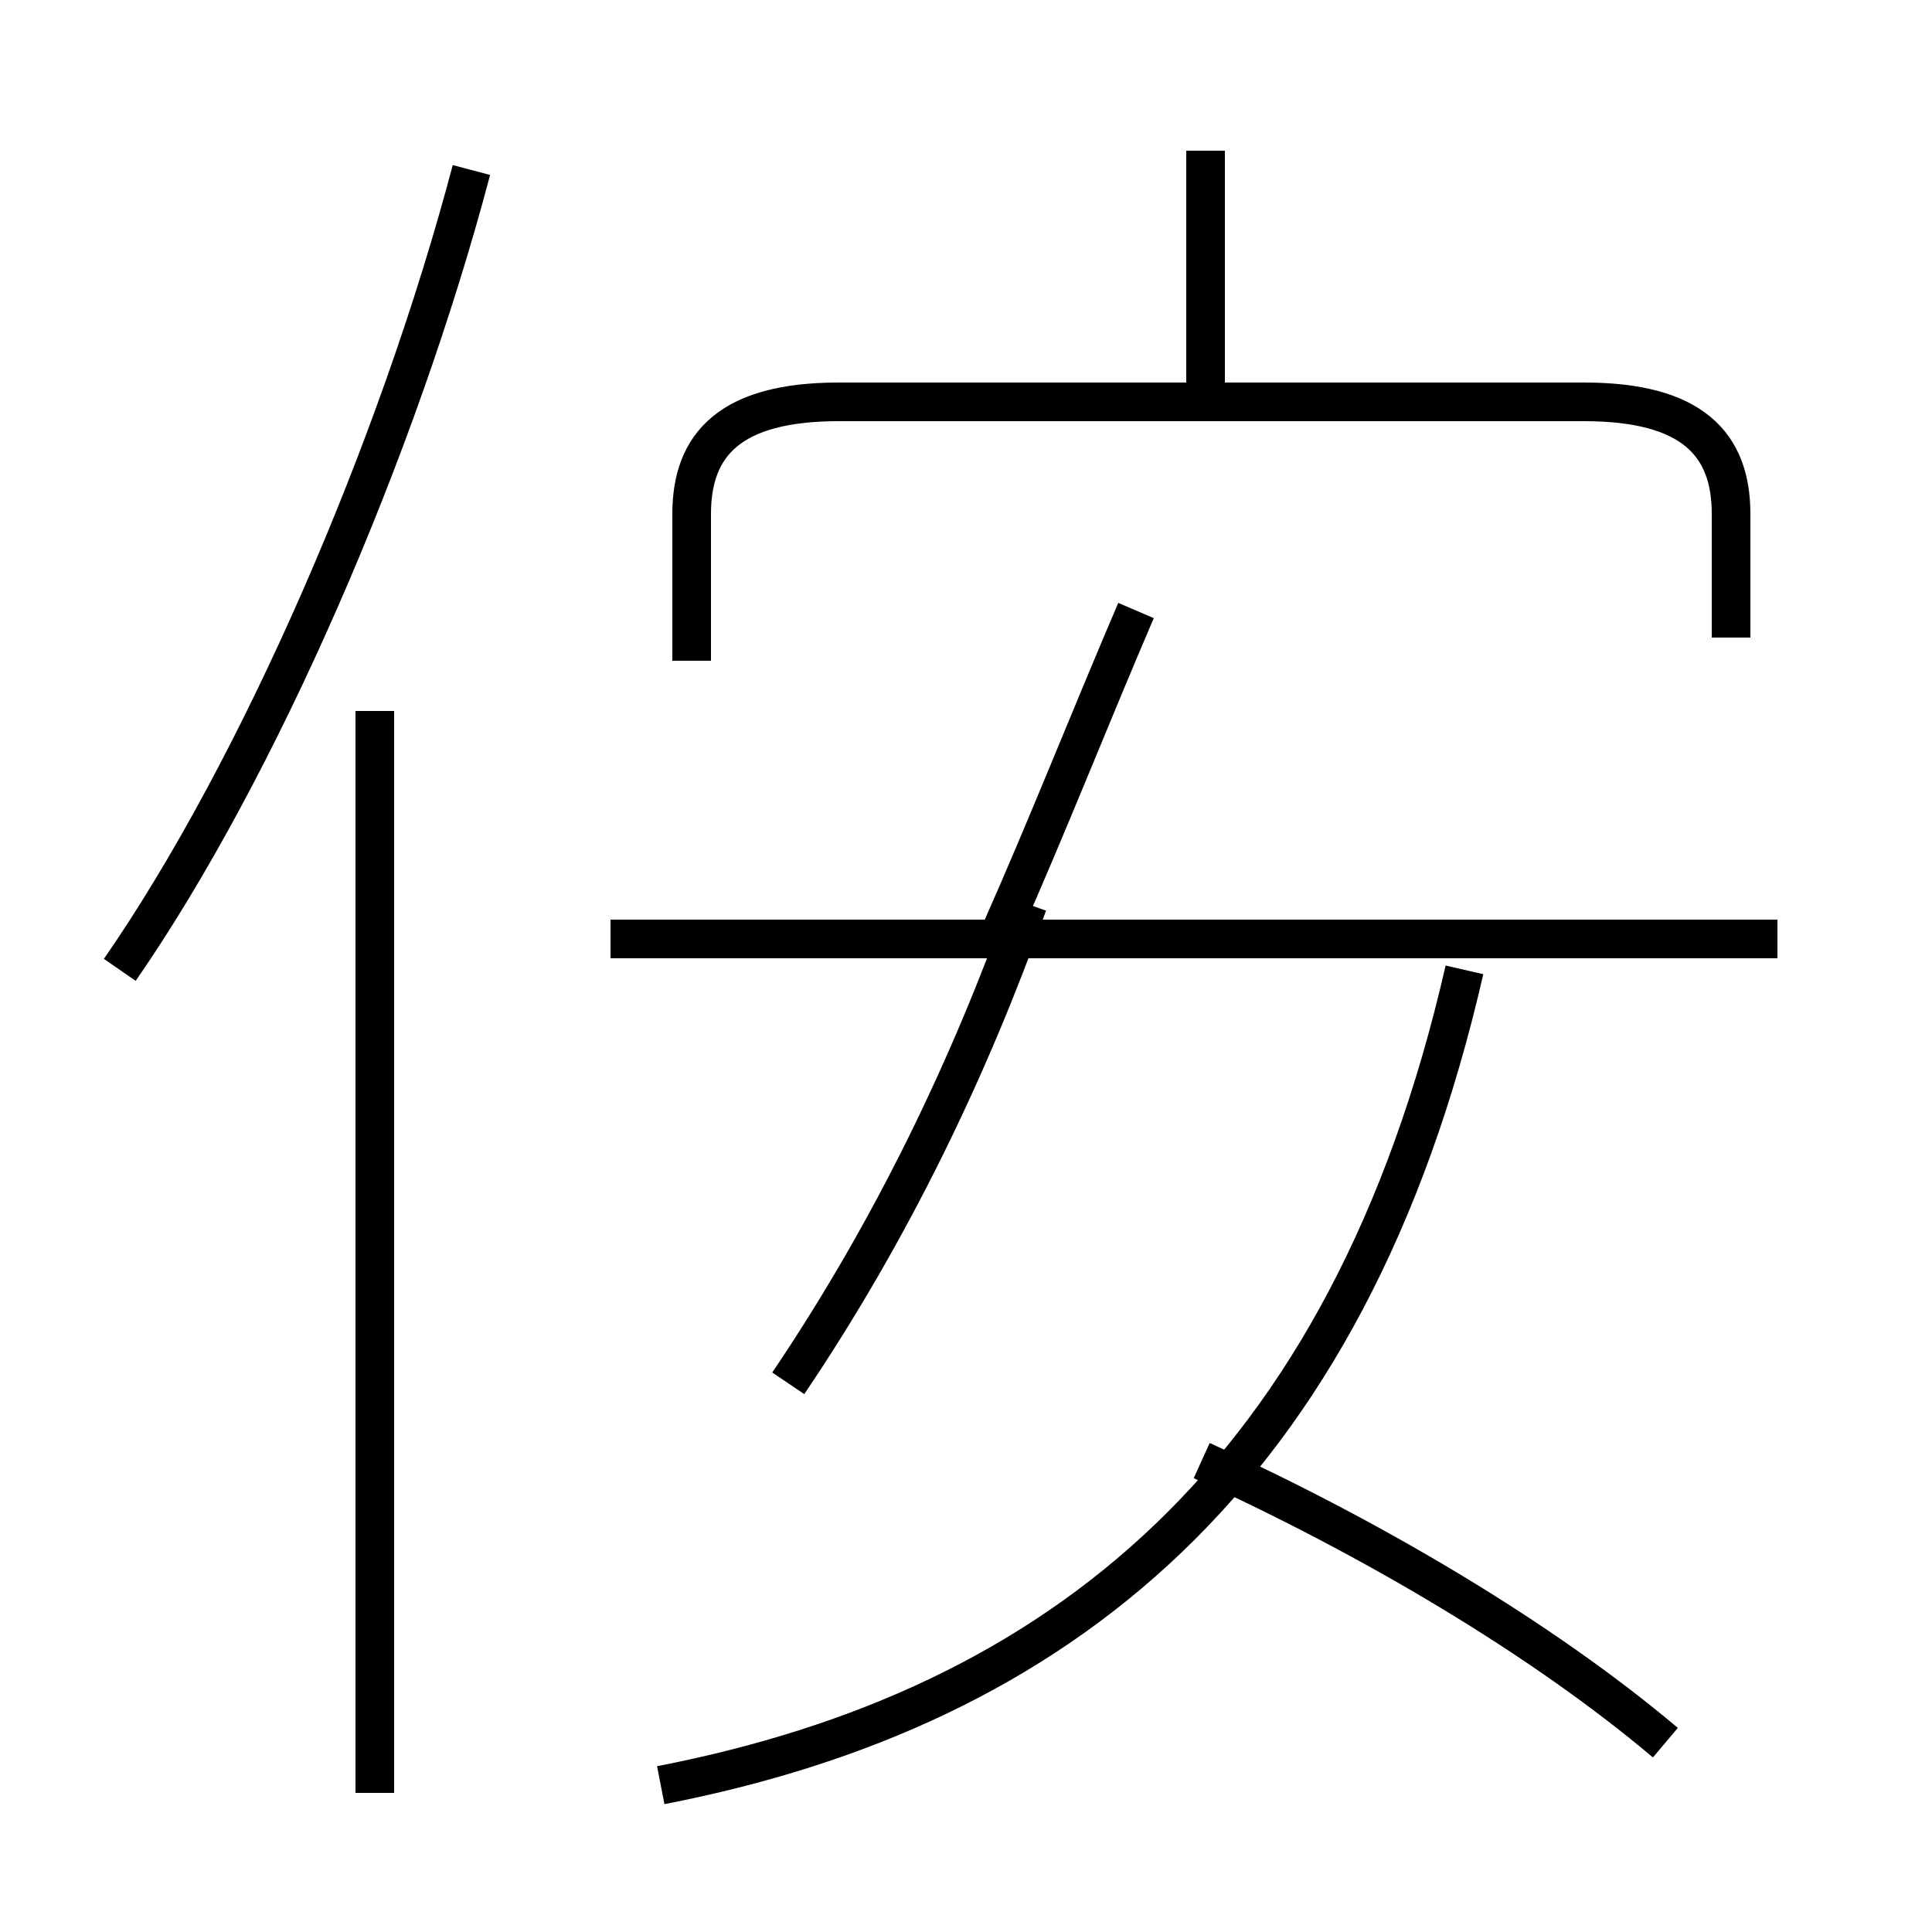 <?xml version='1.0' encoding='utf8'?>
<svg viewBox="0.0 -6.0 50.0 50.0" version="1.1" xmlns="http://www.w3.org/2000/svg">
<rect x="0.0" y="-6.0" width="50.0" height="50.0" fill="#808080" stroke="none"/>
<rect x="-1000" y="-1000" width="2000" height="2000" stroke="white" fill="white"/>
<g style="fill:white;stroke:#000000;  stroke-width:1">
<path d="M 17.1 2.2 C 27.4 0.2 34.9 -5.8 37.9 -18.9 M 9.7 2.4 L 9.7 -25.6 M 3.1 -18.9 C 6.7 -24.1 10.3 -32.4 12.2 -39.6 M 20.4 -8.2 C 23.1 -12.2 25.1 -16.4 26.6 -20.6 M 43.1 1.1 C 39.9 -1.6 35.5 -4.2 31.1 -6.2 M 46.0 -19.7 L 15.8 -19.7 M 25.9 -19.9 C 27.1 -22.6 28.2 -25.4 29.4 -28.2 M 44.8 -27.5 L 44.8 -30.7 C 44.8 -32.5 43.8 -33.6 41.0 -33.6 L 21.7 -33.6 C 18.9 -33.6 17.9 -32.5 17.9 -30.7 L 17.9 -26.9 M 31.2 -33.6 L 31.2 -40.1" transform="translate(0.0 38.0)" />
</g>
</svg>